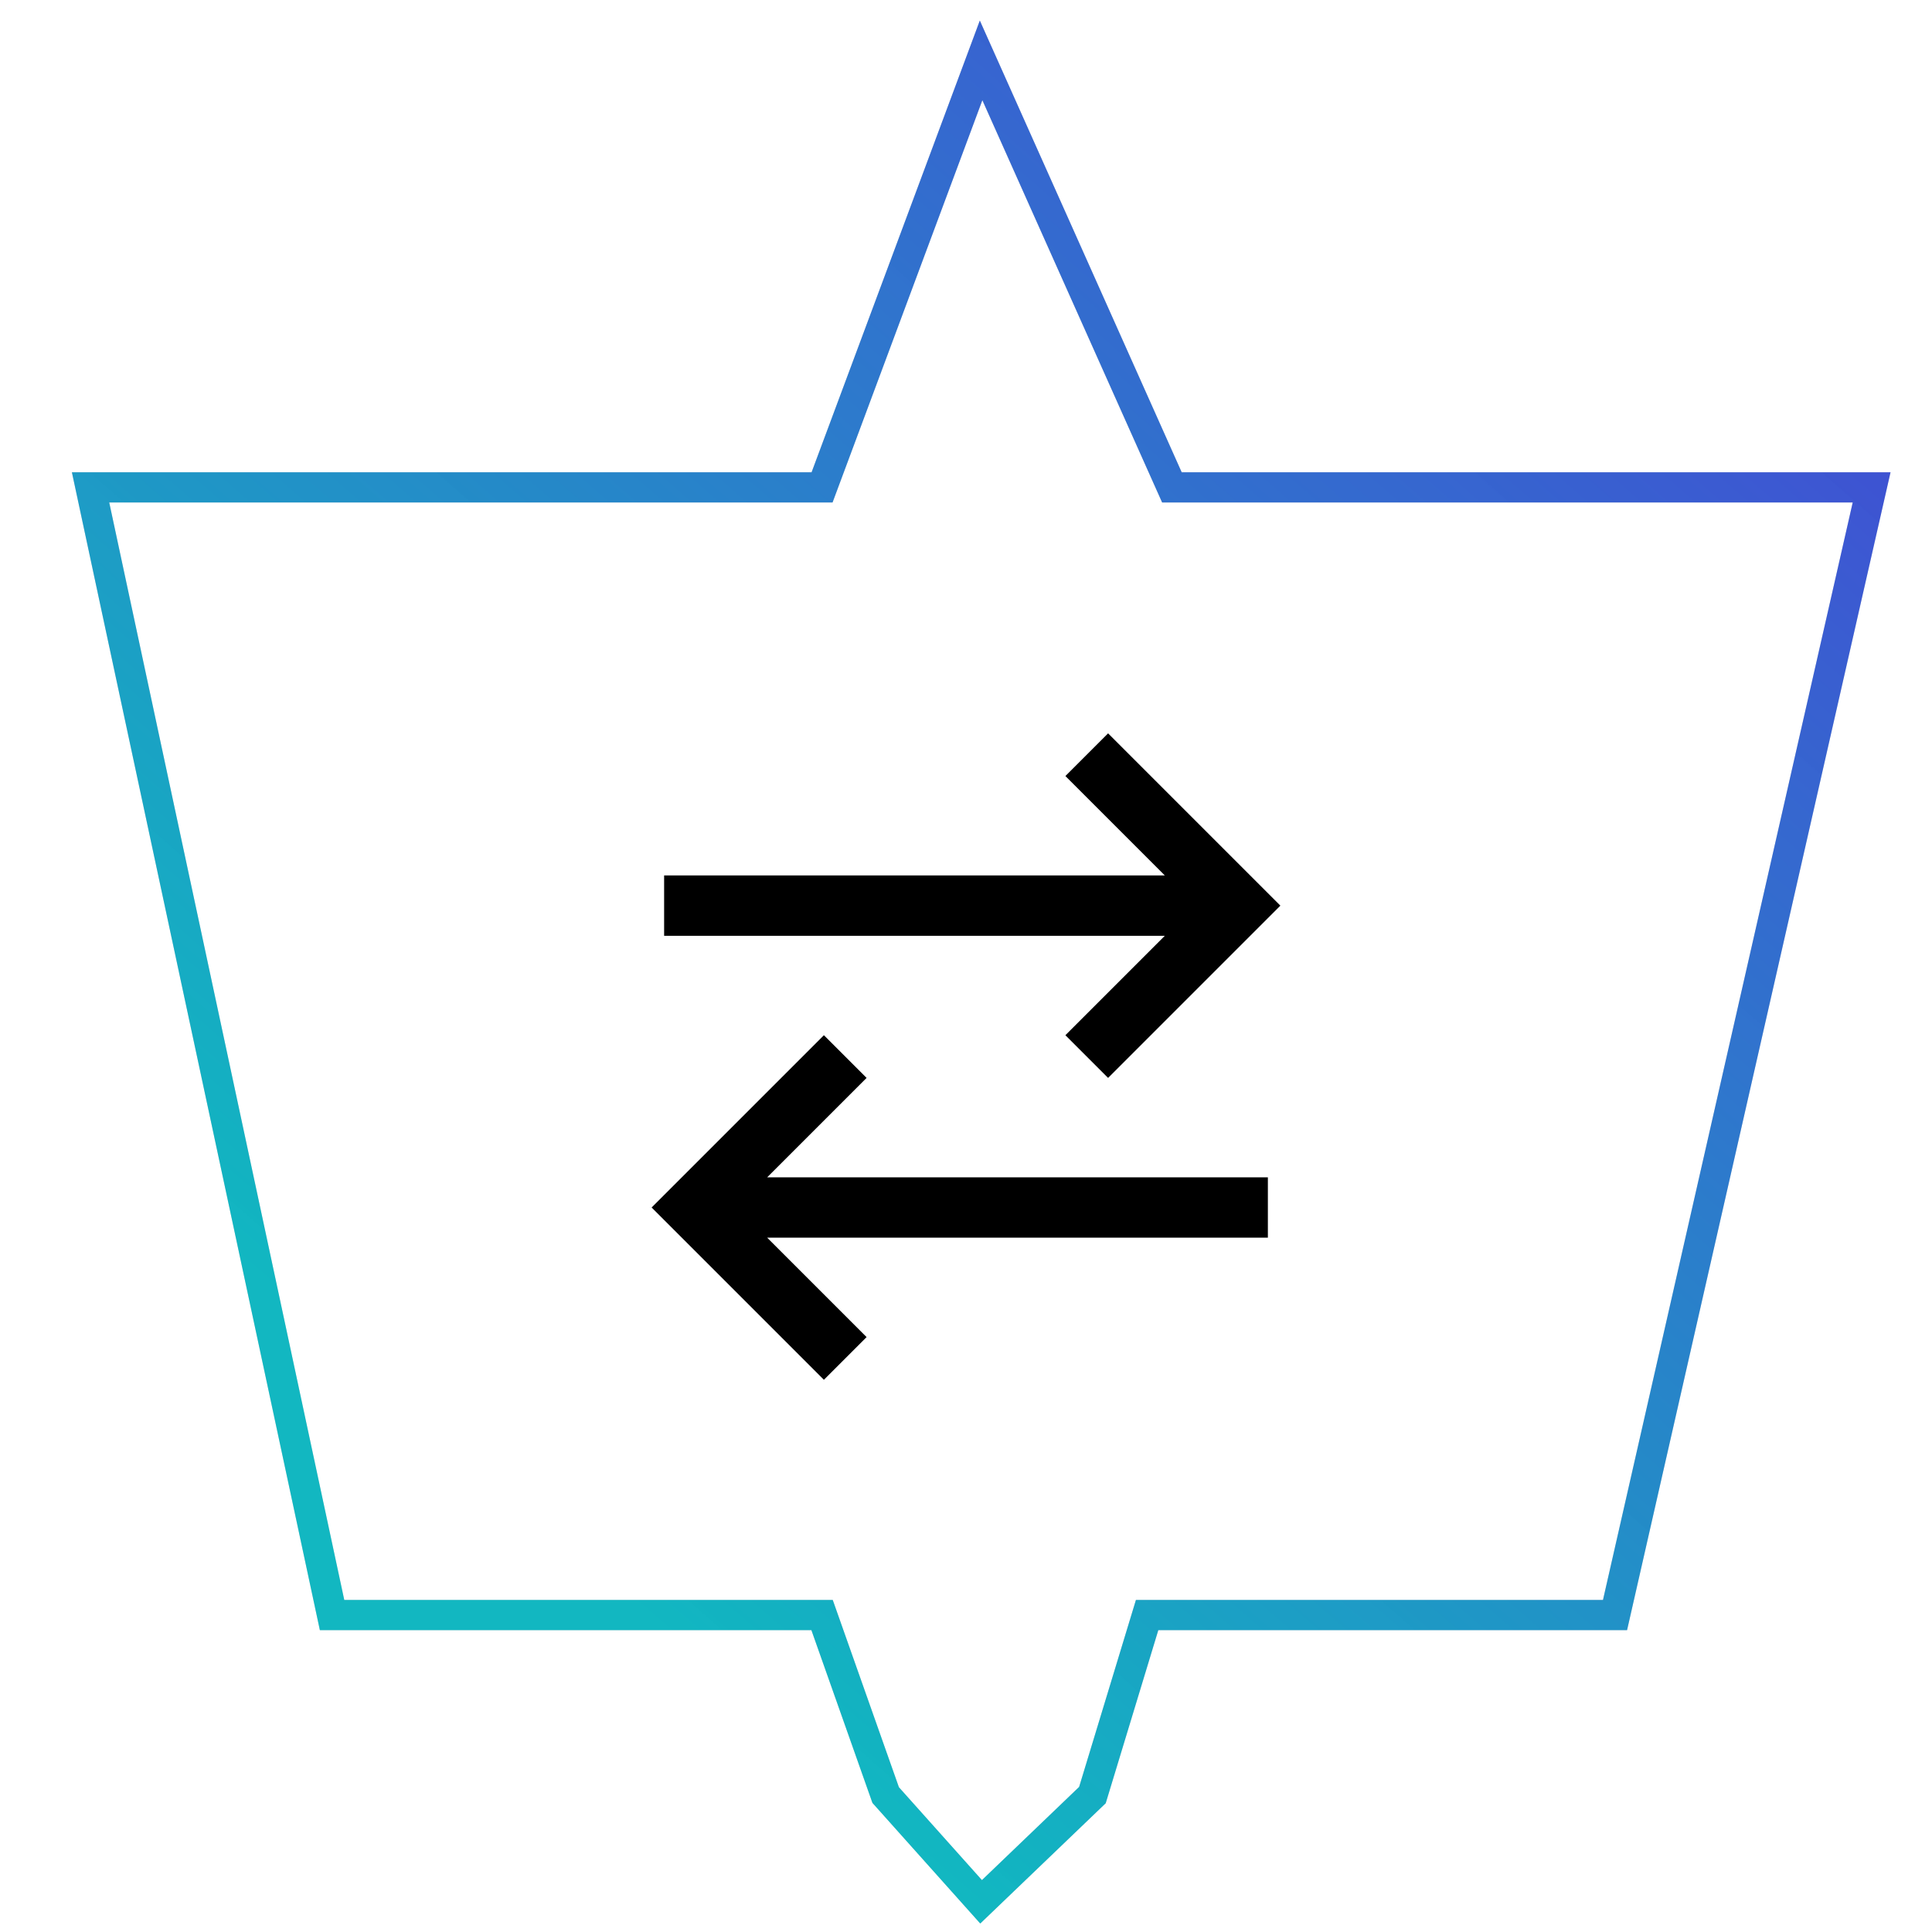 <svg width="64" height="64" viewBox="0 0 64 64" fill="none" xmlns="http://www.w3.org/2000/svg">
<path d="M53.5 53.5L62 16.145H38.821L32.5 2L27.232 16.145H3L11 53.5H20.5H27.232L29.339 59.464L32.5 63L36.188 59.464L38 53.5H45.5H53.5Z" stroke="#DADADA"/>
<path d="M53.5 53.5L62 16.145H38.821L32.5 2L27.232 16.145H3L11 53.5H20.5H27.232L29.339 59.464L32.5 63L36.188 59.464L38 53.5H45.5H53.5Z" stroke="url(#paint0_linear_43_195)"/>
<path d="M22 30H40M36 25L41 30L36 35M42 40H24M28 35L23 40L28 45" stroke="black" stroke-width="2"/>
<defs>
<linearGradient id="paint0_linear_43_195" x1="70.5" y1="19.5" x2="32.5" y2="63" gradientUnits="userSpaceOnUse">
<stop stop-color="#404FD3"/>
<stop offset="1" stop-color="#0BB5C0" stop-opacity="0.97"/>
</linearGradient>
</defs>
</svg>
